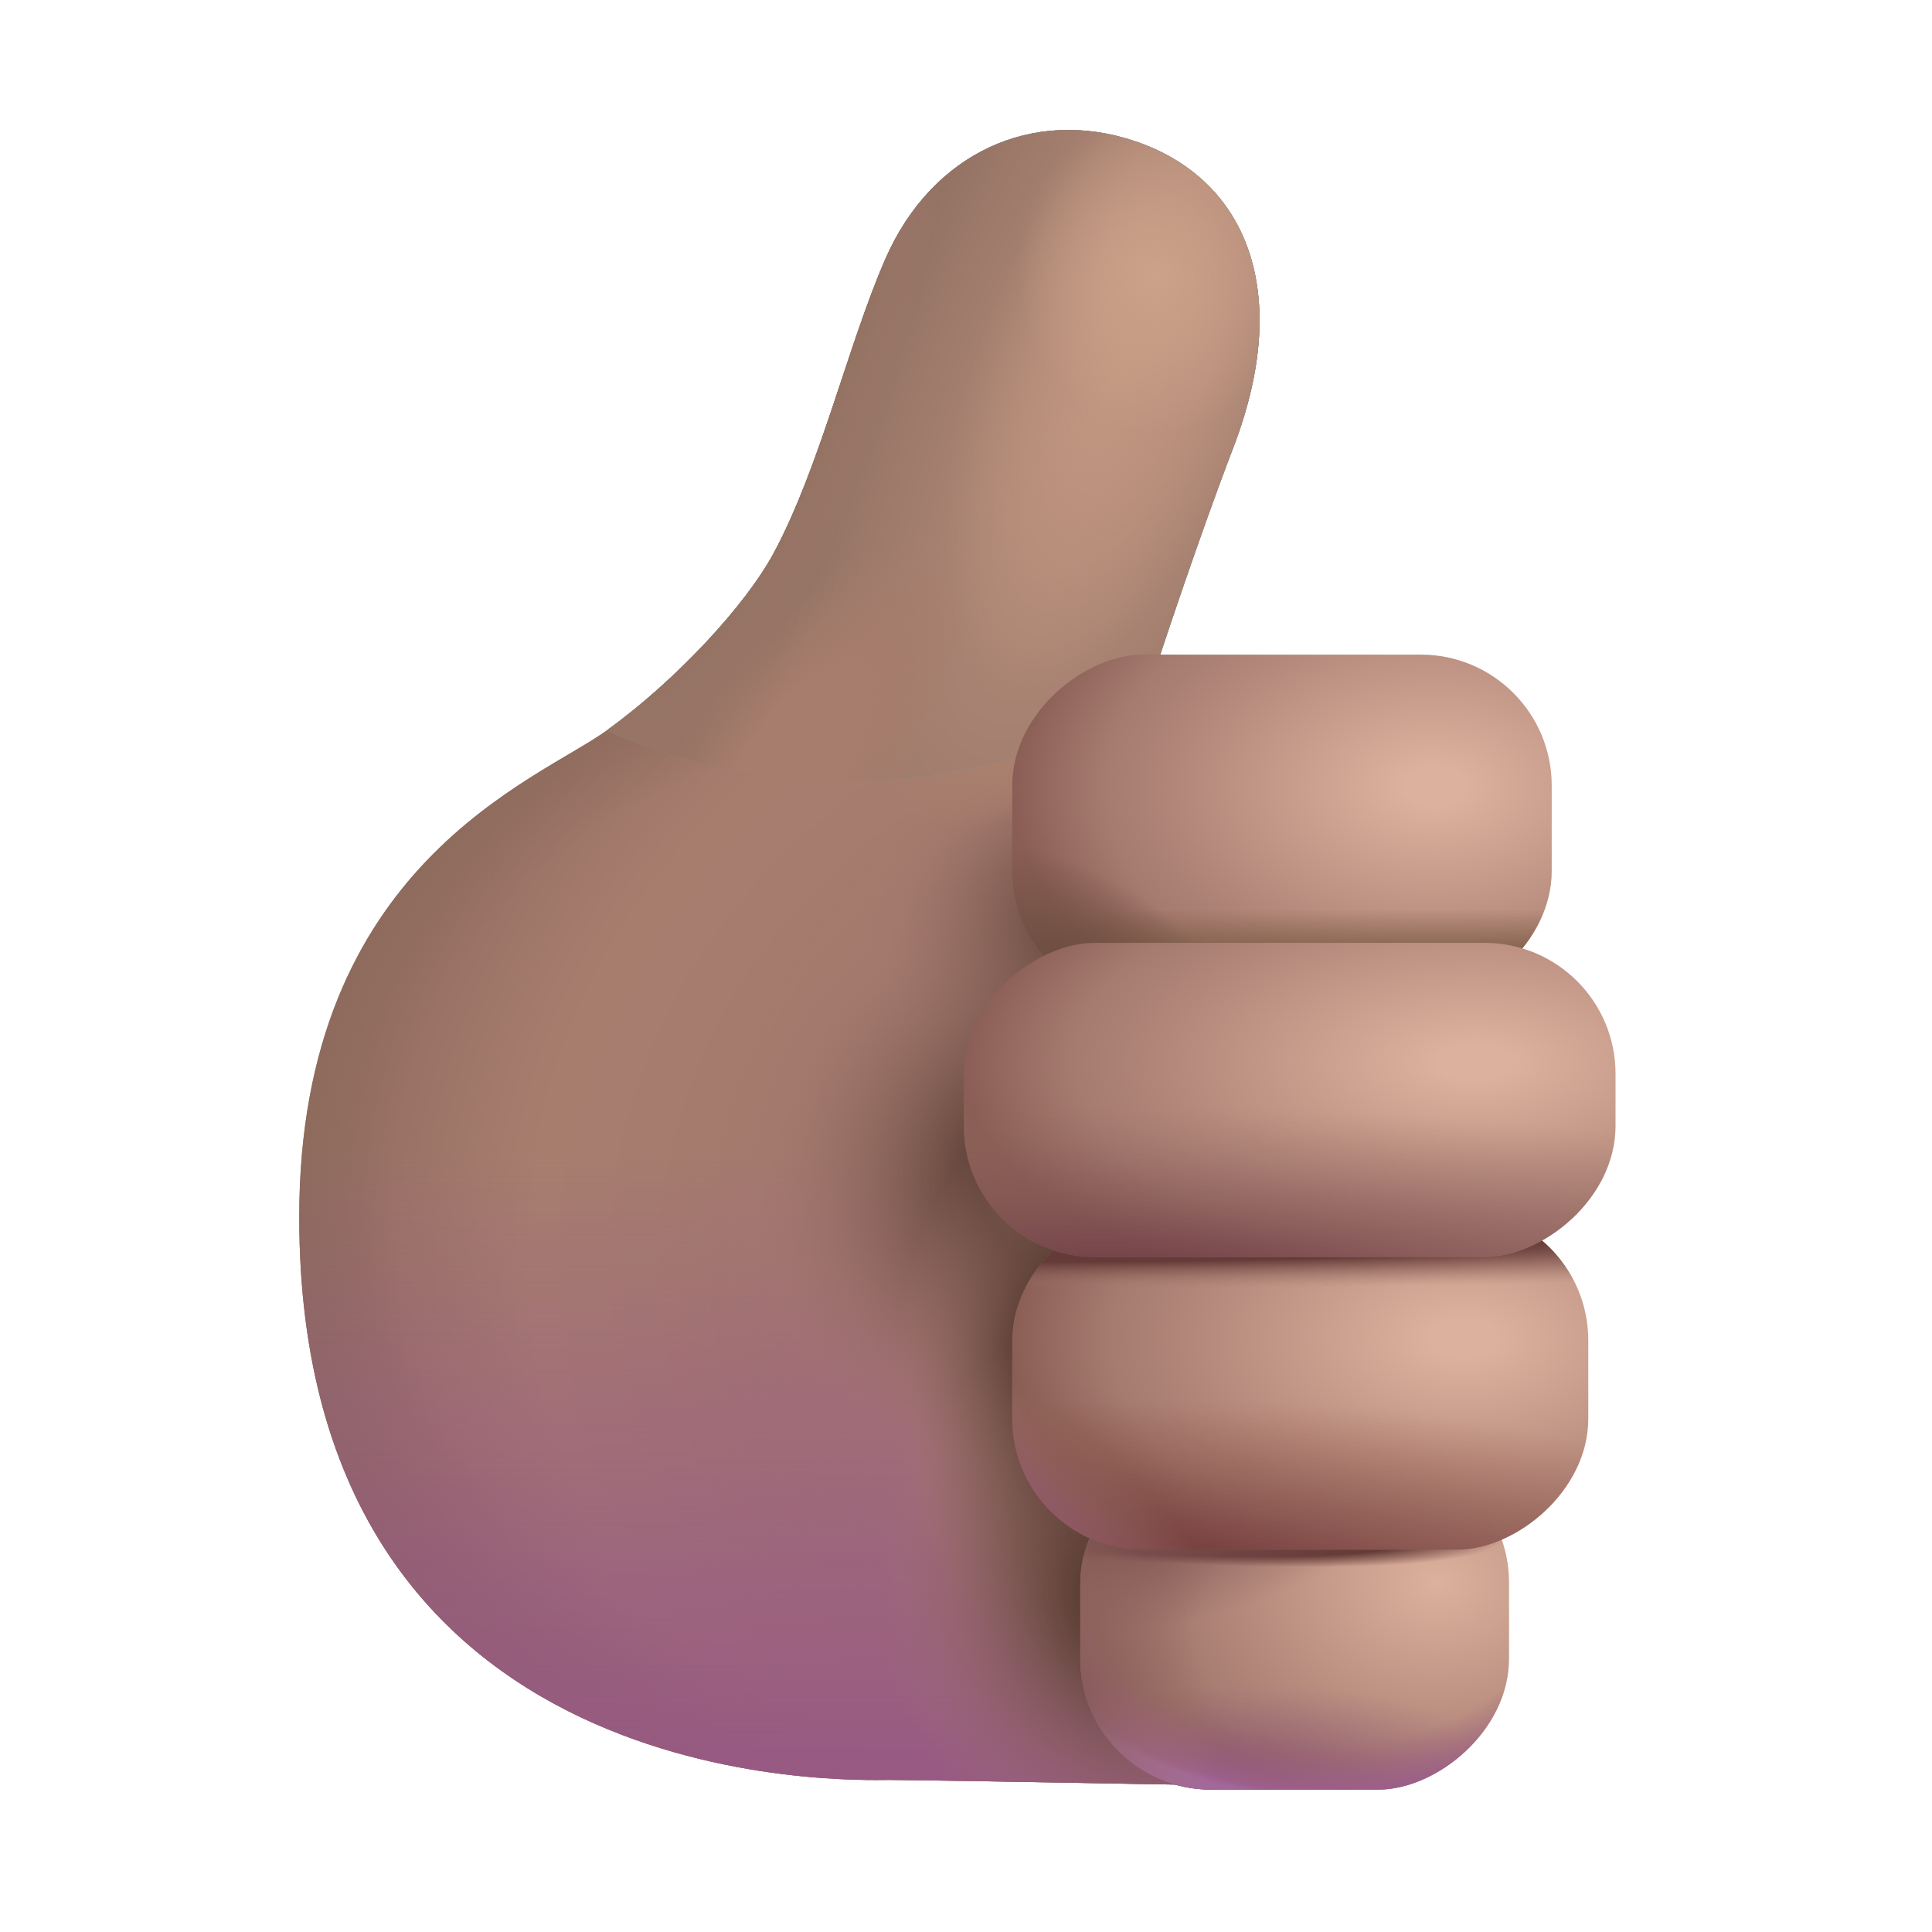 <svg width="77" height="77" viewBox="0 0 77 77" fill="none" xmlns="http://www.w3.org/2000/svg">
<path d="M35.292 10.312C37.135 6.098 41.164 4.247 45.248 5.631C49.632 7.115 51.563 11.574 49.148 17.852C47.8 21.357 46.214 26.173 46.214 26.173C46.214 26.173 44.758 28.09 44.114 28.711C51.283 32.373 56.195 39.863 56.195 48.507C56.195 50.848 55.835 53.105 55.166 55.225L52.938 71.236C52.938 71.236 36.889 70.939 35.441 70.939C33.992 70.939 11.926 71.756 11.926 48.507C11.926 34.459 21.399 31.119 24.185 29.11C26.971 27.1 29.731 24.1 30.834 22.049C32.688 18.605 33.803 13.717 35.292 10.312Z" fill="url(#paint0_radial_7619_963)"/>
<path d="M35.292 10.312C37.135 6.098 41.164 4.247 45.248 5.631C49.632 7.115 51.563 11.574 49.148 17.852C47.8 21.357 46.214 26.173 46.214 26.173C46.214 26.173 44.758 28.09 44.114 28.711C51.283 32.373 56.195 39.863 56.195 48.507C56.195 50.848 55.835 53.105 55.166 55.225L52.938 71.236C52.938 71.236 36.889 70.939 35.441 70.939C33.992 70.939 11.926 71.756 11.926 48.507C11.926 34.459 21.399 31.119 24.185 29.11C26.971 27.1 29.731 24.1 30.834 22.049C32.688 18.605 33.803 13.717 35.292 10.312Z" fill="url(#paint1_radial_7619_963)"/>
<path d="M35.292 10.312C37.135 6.098 41.164 4.247 45.248 5.631C49.632 7.115 51.563 11.574 49.148 17.852C47.8 21.357 46.214 26.173 46.214 26.173C46.214 26.173 44.758 28.09 44.114 28.711C51.283 32.373 56.195 39.863 56.195 48.507C56.195 50.848 55.835 53.105 55.166 55.225L52.938 71.236C52.938 71.236 36.889 70.939 35.441 70.939C33.992 70.939 11.926 71.756 11.926 48.507C11.926 34.459 21.399 31.119 24.185 29.11C26.971 27.1 29.731 24.1 30.834 22.049C32.688 18.605 33.803 13.717 35.292 10.312Z" fill="url(#paint2_radial_7619_963)"/>
<path d="M35.292 10.312C37.135 6.098 41.164 4.247 45.248 5.631C49.632 7.115 51.563 11.574 49.148 17.852C47.8 21.357 46.214 26.173 46.214 26.173C46.214 26.173 44.758 28.09 44.114 28.711C51.283 32.373 56.195 39.863 56.195 48.507C56.195 50.848 55.835 53.105 55.166 55.225L52.938 71.236C52.938 71.236 36.889 70.939 35.441 70.939C33.992 70.939 11.926 71.756 11.926 48.507C11.926 34.459 21.399 31.119 24.185 29.11C26.971 27.1 29.731 24.1 30.834 22.049C32.688 18.605 33.803 13.717 35.292 10.312Z" fill="url(#paint3_linear_7619_963)"/>
<path d="M35.292 10.312C37.135 6.098 41.164 4.247 45.248 5.631C49.632 7.115 51.563 11.574 49.148 17.852C47.8 21.357 46.214 26.173 46.214 26.173C46.214 26.173 44.758 28.09 44.114 28.711C51.283 32.373 56.195 39.863 56.195 48.507C56.195 50.848 55.835 53.105 55.166 55.225L52.938 71.236C52.938 71.236 36.889 70.939 35.441 70.939C33.992 70.939 11.926 71.756 11.926 48.507C11.926 34.459 21.399 31.119 24.185 29.11C26.971 27.1 29.731 24.1 30.834 22.049C32.688 18.605 33.803 13.717 35.292 10.312Z" fill="url(#paint4_radial_7619_963)"/>
<path d="M35.292 10.312C37.135 6.098 41.164 4.247 45.248 5.631C49.632 7.115 51.563 11.574 49.148 17.852C47.8 21.357 46.214 26.173 46.214 26.173C46.214 26.173 44.758 28.09 44.114 28.711C51.283 32.373 56.195 39.863 56.195 48.507C56.195 50.848 55.835 53.105 55.166 55.225L52.938 71.236C52.938 71.236 36.889 70.939 35.441 70.939C33.992 70.939 11.926 71.756 11.926 48.507C11.926 34.459 21.399 31.119 24.185 29.11C26.971 27.1 29.731 24.1 30.834 22.049C32.688 18.605 33.803 13.717 35.292 10.312Z" fill="url(#paint5_radial_7619_963)"/>
<path d="M35.292 10.312C37.135 6.098 41.164 4.247 45.248 5.631C49.632 7.115 51.563 11.574 49.148 17.852C47.8 21.357 46.214 26.173 46.214 26.173C46.214 26.173 44.758 28.09 44.114 28.711C51.283 32.373 56.195 39.863 56.195 48.507C56.195 50.848 55.835 53.105 55.166 55.225L52.938 71.236C52.938 71.236 36.889 70.939 35.441 70.939C33.992 70.939 11.926 71.756 11.926 48.507C11.926 34.459 21.399 31.119 24.185 29.11C26.971 27.1 29.731 24.1 30.834 22.049C32.688 18.605 33.803 13.717 35.292 10.312Z" fill="url(#paint6_radial_7619_963)"/>
<path d="M35.292 10.312C37.135 6.098 41.164 4.247 45.248 5.631C49.632 7.115 51.563 11.574 49.148 17.852C47.8 21.357 46.214 26.173 46.214 26.173C46.214 26.173 44.758 28.09 44.114 28.711C51.283 32.373 56.195 39.863 56.195 48.507C56.195 50.848 55.835 53.105 55.166 55.225L52.938 71.236C52.938 71.236 36.889 70.939 35.441 70.939C33.992 70.939 11.926 71.756 11.926 48.507C11.926 34.459 21.399 31.119 24.185 29.11C26.971 27.1 29.731 24.1 30.834 22.049C32.688 18.605 33.803 13.717 35.292 10.312Z" fill="url(#paint7_radial_7619_963)"/>
<path d="M35.292 10.312C37.135 6.098 41.164 4.247 45.248 5.631C49.632 7.115 51.563 11.574 49.148 17.852C47.8 21.357 46.214 26.173 46.214 26.173C46.214 26.173 44.758 28.09 44.114 28.711C51.283 32.373 56.195 39.863 56.195 48.507C56.195 50.848 55.835 53.105 55.166 55.225L52.938 71.236C52.938 71.236 36.889 70.939 35.441 70.939C33.992 70.939 11.926 71.756 11.926 48.507C11.926 34.459 21.399 31.119 24.185 29.11C26.971 27.1 29.731 24.1 30.834 22.049C32.688 18.605 33.803 13.717 35.292 10.312Z" fill="url(#paint8_radial_7619_963)"/>
<path d="M35.291 10.314C37.134 6.1 41.163 4.249 45.247 5.633C49.631 7.117 51.562 11.575 49.147 17.854C47.799 21.358 46.212 26.175 46.212 26.175L44.113 28.712C33.842 33.937 24.184 29.111 24.184 29.111C26.97 27.102 29.73 24.101 30.833 22.051C32.687 18.607 33.802 13.718 35.291 10.314Z" fill="#6FA2A5"/>
<path d="M35.291 10.314C37.134 6.1 41.163 4.249 45.247 5.633C49.631 7.117 51.562 11.575 49.147 17.854C47.799 21.358 46.212 26.175 46.212 26.175L44.113 28.712C33.842 33.937 24.184 29.111 24.184 29.111C26.97 27.102 29.73 24.101 30.833 22.051C32.687 18.607 33.802 13.718 35.291 10.314Z" fill="url(#paint9_radial_7619_963)"/>
<path d="M35.291 10.314C37.134 6.1 41.163 4.249 45.247 5.633C49.631 7.117 51.562 11.575 49.147 17.854C47.799 21.358 46.212 26.175 46.212 26.175L44.113 28.712C33.842 33.937 24.184 29.111 24.184 29.111C26.97 27.102 29.73 24.101 30.833 22.051C32.687 18.607 33.802 13.718 35.291 10.314Z" fill="url(#paint10_radial_7619_963)"/>
<path d="M35.291 10.314C37.134 6.1 41.163 4.249 45.247 5.633C49.631 7.117 51.562 11.575 49.147 17.854C47.799 21.358 46.212 26.175 46.212 26.175L44.113 28.712C33.842 33.937 24.184 29.111 24.184 29.111C26.97 27.102 29.73 24.101 30.833 22.051C32.687 18.607 33.802 13.718 35.291 10.314Z" fill="url(#paint11_radial_7619_963)"/>
<path d="M35.291 10.314C37.134 6.1 41.163 4.249 45.247 5.633C49.631 7.117 51.562 11.575 49.147 17.854C47.799 21.358 46.212 26.175 46.212 26.175L44.113 28.712C33.842 33.937 24.184 29.111 24.184 29.111C26.97 27.102 29.73 24.101 30.833 22.051C32.687 18.607 33.802 13.718 35.291 10.314Z" fill="url(#paint12_radial_7619_963)"/>
<path d="M35.291 10.314C37.134 6.1 41.163 4.249 45.247 5.633C49.631 7.117 51.562 11.575 49.147 17.854C47.799 21.358 46.212 26.175 46.212 26.175L44.113 28.712C33.842 33.937 24.184 29.111 24.184 29.111C26.97 27.102 29.73 24.101 30.833 22.051C32.687 18.607 33.802 13.718 35.291 10.314Z" fill="url(#paint13_radial_7619_963)"/>
<rect x="61.844" y="26.09" width="13.838" height="21.501" rx="5.218" transform="rotate(90 61.844 26.09)" fill="url(#paint14_radial_7619_963)"/>
<rect x="61.844" y="26.09" width="13.838" height="21.501" rx="5.218" transform="rotate(90 61.844 26.09)" fill="url(#paint15_linear_7619_963)"/>
<rect x="61.844" y="26.09" width="13.838" height="21.501" rx="5.218" transform="rotate(90 61.844 26.09)" fill="url(#paint16_radial_7619_963)"/>
<rect x="60.143" y="57.861" width="13.465" height="17.088" rx="5.218" transform="rotate(90 60.143 57.861)" fill="url(#paint17_radial_7619_963)"/>
<rect x="60.143" y="57.861" width="13.465" height="17.088" rx="5.218" transform="rotate(90 60.143 57.861)" fill="url(#paint18_radial_7619_963)"/>
<rect x="60.143" y="57.861" width="13.465" height="17.088" rx="5.218" transform="rotate(90 60.143 57.861)" fill="url(#paint19_radial_7619_963)"/>
<rect x="60.143" y="57.861" width="13.465" height="17.088" rx="5.218" transform="rotate(90 60.143 57.861)" fill="url(#paint20_radial_7619_963)"/>
<rect x="60.143" y="57.861" width="13.465" height="17.088" rx="5.218" transform="rotate(90 60.143 57.861)" fill="url(#paint21_radial_7619_963)"/>
<rect x="60.143" y="57.861" width="13.465" height="17.088" rx="5.218" transform="rotate(90 60.143 57.861)" fill="url(#paint22_radial_7619_963)"/>
<rect x="60.143" y="57.861" width="13.465" height="17.088" rx="5.218" transform="rotate(90 60.143 57.861)" fill="url(#paint23_radial_7619_963)"/>
<rect x="60.143" y="57.861" width="13.465" height="17.088" rx="5.218" transform="rotate(90 60.143 57.861)" fill="url(#paint24_radial_7619_963)"/>
<rect x="63.301" y="48.203" width="13.559" height="22.959" rx="5.218" transform="rotate(90 63.301 48.203)" fill="url(#paint25_radial_7619_963)"/>
<rect x="63.301" y="48.203" width="13.559" height="22.959" rx="5.218" transform="rotate(90 63.301 48.203)" fill="url(#paint26_radial_7619_963)"/>
<rect x="63.301" y="48.203" width="13.559" height="22.959" rx="5.218" transform="rotate(90 63.301 48.203)" fill="url(#paint27_radial_7619_963)"/>
<rect x="63.301" y="48.203" width="13.559" height="22.959" rx="5.218" transform="rotate(90 63.301 48.203)" fill="url(#paint28_radial_7619_963)"/>
<rect x="64.387" y="37.578" width="12.519" height="25.976" rx="5.218" transform="rotate(90 64.387 37.578)" fill="url(#paint29_radial_7619_963)"/>
<rect x="64.387" y="37.578" width="12.519" height="25.976" rx="5.218" transform="rotate(90 64.387 37.578)" fill="url(#paint30_radial_7619_963)"/>
<defs>
<radialGradient id="paint0_radial_7619_963" cx="0" cy="0" r="1" gradientUnits="userSpaceOnUse" gradientTransform="translate(51.229 50.355) rotate(-180) scale(58.843 53.345)">
<stop stop-color="#9A6F6B"/>
<stop offset="0.508" stop-color="#A77E6E"/>
<stop offset="0.689" stop-color="#90695F"/>
<stop offset="1" stop-color="#CCA289"/>
</radialGradient>
<radialGradient id="paint1_radial_7619_963" cx="0" cy="0" r="1" gradientUnits="userSpaceOnUse" gradientTransform="translate(34.062 48.126) rotate(75.959) scale(52.384 53.075)">
<stop offset="0.346" stop-color="#8D6B5C" stop-opacity="0"/>
<stop offset="0.428" stop-color="#8D6B5C"/>
</radialGradient>
<radialGradient id="paint2_radial_7619_963" cx="0" cy="0" r="1" gradientUnits="userSpaceOnUse" gradientTransform="translate(45.434 54.516) rotate(85.32) scale(25.494 18.201)">
<stop offset="0.53" stop-color="#A57A6F"/>
<stop offset="1" stop-color="#A57A6F" stop-opacity="0"/>
</radialGradient>
<linearGradient id="paint3_linear_7619_963" x1="27.454" y1="72.347" x2="27.454" y2="45.898" gradientUnits="userSpaceOnUse">
<stop stop-color="#985885"/>
<stop offset="1" stop-color="#985885" stop-opacity="0"/>
</linearGradient>
<radialGradient id="paint4_radial_7619_963" cx="0" cy="0" r="1" gradientUnits="userSpaceOnUse" gradientTransform="translate(45.285 37.13) rotate(-1.521) scale(16.797 12.629)">
<stop offset="0.193" stop-color="#5D4036"/>
<stop offset="0.644" stop-color="#A57A6F" stop-opacity="0"/>
</radialGradient>
<radialGradient id="paint5_radial_7619_963" cx="0" cy="0" r="1" gradientUnits="userSpaceOnUse" gradientTransform="translate(43.205 46.938) rotate(-6.147) scale(19.429 18.02)">
<stop offset="0.216" stop-color="#5D4036"/>
<stop offset="0.701" stop-color="#A57A6F" stop-opacity="0"/>
</radialGradient>
<radialGradient id="paint6_radial_7619_963" cx="0" cy="0" r="1" gradientUnits="userSpaceOnUse" gradientTransform="translate(45.285 55.036) rotate(0.754) scale(16.941 22.684)">
<stop offset="0.287" stop-color="#5D4036"/>
<stop offset="0.57" stop-color="#A57A6F" stop-opacity="0"/>
</radialGradient>
<radialGradient id="paint7_radial_7619_963" cx="0" cy="0" r="1" gradientUnits="userSpaceOnUse" gradientTransform="translate(45.879 63.58) rotate(-15.389) scale(16.799 17.985)">
<stop offset="0.174" stop-color="#5D4036"/>
<stop offset="0.644" stop-color="#A57A6F" stop-opacity="0"/>
</radialGradient>
<radialGradient id="paint8_radial_7619_963" cx="0" cy="0" r="1" gradientUnits="userSpaceOnUse" gradientTransform="translate(42.462 28.363) rotate(64.537) scale(3.456 7.979)">
<stop offset="0.479" stop-color="#A9806D"/>
<stop offset="1" stop-color="#A9806D" stop-opacity="0"/>
</radialGradient>
<radialGradient id="paint9_radial_7619_963" cx="0" cy="0" r="1" gradientUnits="userSpaceOnUse" gradientTransform="translate(46.473 12.911) rotate(114.164) scale(42.833 14.303)">
<stop offset="0.165" stop-color="#B48B7A"/>
<stop offset="0.749" stop-color="#937263"/>
</radialGradient>
<radialGradient id="paint10_radial_7619_963" cx="0" cy="0" r="1" gradientUnits="userSpaceOnUse" gradientTransform="translate(28.641 3.699) rotate(100.798) scale(29.347 9.434)">
<stop offset="0.801" stop-color="#927261"/>
<stop offset="1" stop-color="#A57A6F" stop-opacity="0"/>
</radialGradient>
<radialGradient id="paint11_radial_7619_963" cx="0" cy="0" r="1" gradientUnits="userSpaceOnUse" gradientTransform="translate(31.613 30.52) rotate(124.242) scale(10.695 4.308)">
<stop offset="0.444" stop-color="#A77D6D"/>
<stop offset="1" stop-color="#A77D6D" stop-opacity="0"/>
</radialGradient>
<radialGradient id="paint12_radial_7619_963" cx="0" cy="0" r="1" gradientUnits="userSpaceOnUse" gradientTransform="translate(44.541 14.992) rotate(109.612) scale(13.724 5.628)">
<stop stop-color="#C19780"/>
<stop offset="1" stop-color="#C19780" stop-opacity="0"/>
</radialGradient>
<radialGradient id="paint13_radial_7619_963" cx="0" cy="0" r="1" gradientUnits="userSpaceOnUse" gradientTransform="translate(46.027 10.98) rotate(83.211) scale(6.285 5.465)">
<stop stop-color="#CCA289"/>
<stop offset="1" stop-color="#CCA289" stop-opacity="0"/>
</radialGradient>
<radialGradient id="paint14_radial_7619_963" cx="0" cy="0" r="1" gradientUnits="userSpaceOnUse" gradientTransform="translate(67.091 30.762) rotate(90) scale(16.828 10.83)">
<stop offset="0.071" stop-color="#DCB19D"/>
<stop offset="0.786" stop-color="#A57A6F"/>
<stop offset="1" stop-color="#8A5E54"/>
</radialGradient>
<linearGradient id="paint15_linear_7619_963" x1="73.926" y1="35.962" x2="71.103" y2="35.962" gradientUnits="userSpaceOnUse">
<stop stop-color="#7E5E47"/>
<stop offset="0.684" stop-color="#7E5E47" stop-opacity="0"/>
</linearGradient>
<radialGradient id="paint16_radial_7619_963" cx="0" cy="0" r="1" gradientUnits="userSpaceOnUse" gradientTransform="translate(75.682 45.026) rotate(124.356) scale(8.64 4.93)">
<stop offset="0.337" stop-color="#704F43"/>
<stop offset="1" stop-color="#704F43" stop-opacity="0"/>
</radialGradient>
<radialGradient id="paint17_radial_7619_963" cx="0" cy="0" r="1" gradientUnits="userSpaceOnUse" gradientTransform="translate(65.344 60.684) rotate(89.212) scale(16.198 12.764)">
<stop stop-color="#DCB19D"/>
<stop offset="0.683" stop-color="#A57A6F"/>
<stop offset="1" stop-color="#8A5E54"/>
</radialGradient>
<radialGradient id="paint18_radial_7619_963" cx="0" cy="0" r="1" gradientUnits="userSpaceOnUse" gradientTransform="translate(75.374 71.531) rotate(-97.114) scale(14.258 5.713)">
<stop stop-color="#6C3861"/>
<stop offset="1" stop-color="#894D7B" stop-opacity="0"/>
</radialGradient>
<radialGradient id="paint19_radial_7619_963" cx="0" cy="0" r="1" gradientUnits="userSpaceOnUse" gradientTransform="translate(59.252 91.963) rotate(-82.832) scale(48.823 4.972)">
<stop offset="0.646" stop-color="#653B38"/>
<stop offset="0.7" stop-color="#653B38" stop-opacity="0"/>
</radialGradient>
<radialGradient id="paint20_radial_7619_963" cx="0" cy="0" r="1" gradientUnits="userSpaceOnUse" gradientTransform="translate(67.573 61.873) rotate(-90) scale(23.701 18.105)">
<stop offset="0.354" stop-color="#7E5552" stop-opacity="0"/>
<stop offset="0.724" stop-color="#7E5552"/>
</radialGradient>
<radialGradient id="paint21_radial_7619_963" cx="0" cy="0" r="1" gradientUnits="userSpaceOnUse" gradientTransform="translate(61.852 72.869) rotate(77.4) scale(12.942 5.529)">
<stop stop-color="#7E5352"/>
<stop offset="1" stop-color="#7E5352" stop-opacity="0"/>
</radialGradient>
<radialGradient id="paint22_radial_7619_963" cx="0" cy="0" r="1" gradientUnits="userSpaceOnUse" gradientTransform="translate(71.808 74.949) rotate(-52.125) scale(9.318 3.043)">
<stop stop-color="#98567D"/>
<stop offset="1" stop-color="#98567D" stop-opacity="0"/>
</radialGradient>
<radialGradient id="paint23_radial_7619_963" cx="0" cy="0" r="1" gradientUnits="userSpaceOnUse" gradientTransform="translate(65.493 65.513) rotate(-176.915) scale(12.426 18.084)">
<stop offset="0.507" stop-color="#A1637C" stop-opacity="0"/>
<stop offset="0.658" stop-color="#9C5F8A"/>
<stop offset="0.68" stop-color="#A3689B"/>
</radialGradient>
<radialGradient id="paint24_radial_7619_963" cx="0" cy="0" r="1" gradientUnits="userSpaceOnUse" gradientTransform="translate(69.727 75.766) rotate(-28.301) scale(7.679 6.051)">
<stop stop-color="#805653"/>
<stop offset="1" stop-color="#A57A6F" stop-opacity="0"/>
</radialGradient>
<radialGradient id="paint25_radial_7619_963" cx="0" cy="0" r="1" gradientUnits="userSpaceOnUse" gradientTransform="translate(68.442 53.191) rotate(90) scale(17.969 10.612)">
<stop offset="0.071" stop-color="#DCB19D"/>
<stop offset="0.786" stop-color="#A57A6F"/>
<stop offset="1" stop-color="#8A5E54"/>
</radialGradient>
<radialGradient id="paint26_radial_7619_963" cx="0" cy="0" r="1" gradientUnits="userSpaceOnUse" gradientTransform="translate(80.017 67.408) rotate(-91.718) scale(29.732 9.082)">
<stop stop-color="#652B3D"/>
<stop offset="1" stop-color="#7B3A2A" stop-opacity="0"/>
</radialGradient>
<radialGradient id="paint27_radial_7619_963" cx="0" cy="0" r="1" gradientUnits="userSpaceOnUse" gradientTransform="translate(74.074 72.535) rotate(-53.519) scale(13.121 4.008)">
<stop stop-color="#905473"/>
<stop offset="1" stop-color="#A57A6F" stop-opacity="0"/>
</radialGradient>
<radialGradient id="paint28_radial_7619_963" cx="0" cy="0" r="1" gradientUnits="userSpaceOnUse" gradientTransform="translate(64.49 71.16) rotate(-89.919) scale(52.342 2.303)">
<stop offset="0.392" stop-color="#653B38"/>
<stop offset="0.858" stop-color="#A57A6F" stop-opacity="0"/>
</radialGradient>
<radialGradient id="paint29_radial_7619_963" cx="0" cy="0" r="1" gradientUnits="userSpaceOnUse" gradientTransform="translate(69.135 43.222) rotate(90) scale(20.331 9.798)">
<stop offset="0.071" stop-color="#DCB19D"/>
<stop offset="0.786" stop-color="#A57A6F"/>
<stop offset="1" stop-color="#8A5E54"/>
</radialGradient>
<radialGradient id="paint30_radial_7619_963" cx="0" cy="0" r="1" gradientUnits="userSpaceOnUse" gradientTransform="translate(77.909 58.019) rotate(-90) scale(39.526 6.984)">
<stop stop-color="#6C3946"/>
<stop offset="1" stop-color="#966E63" stop-opacity="0"/>
</radialGradient>
</defs>
</svg>
